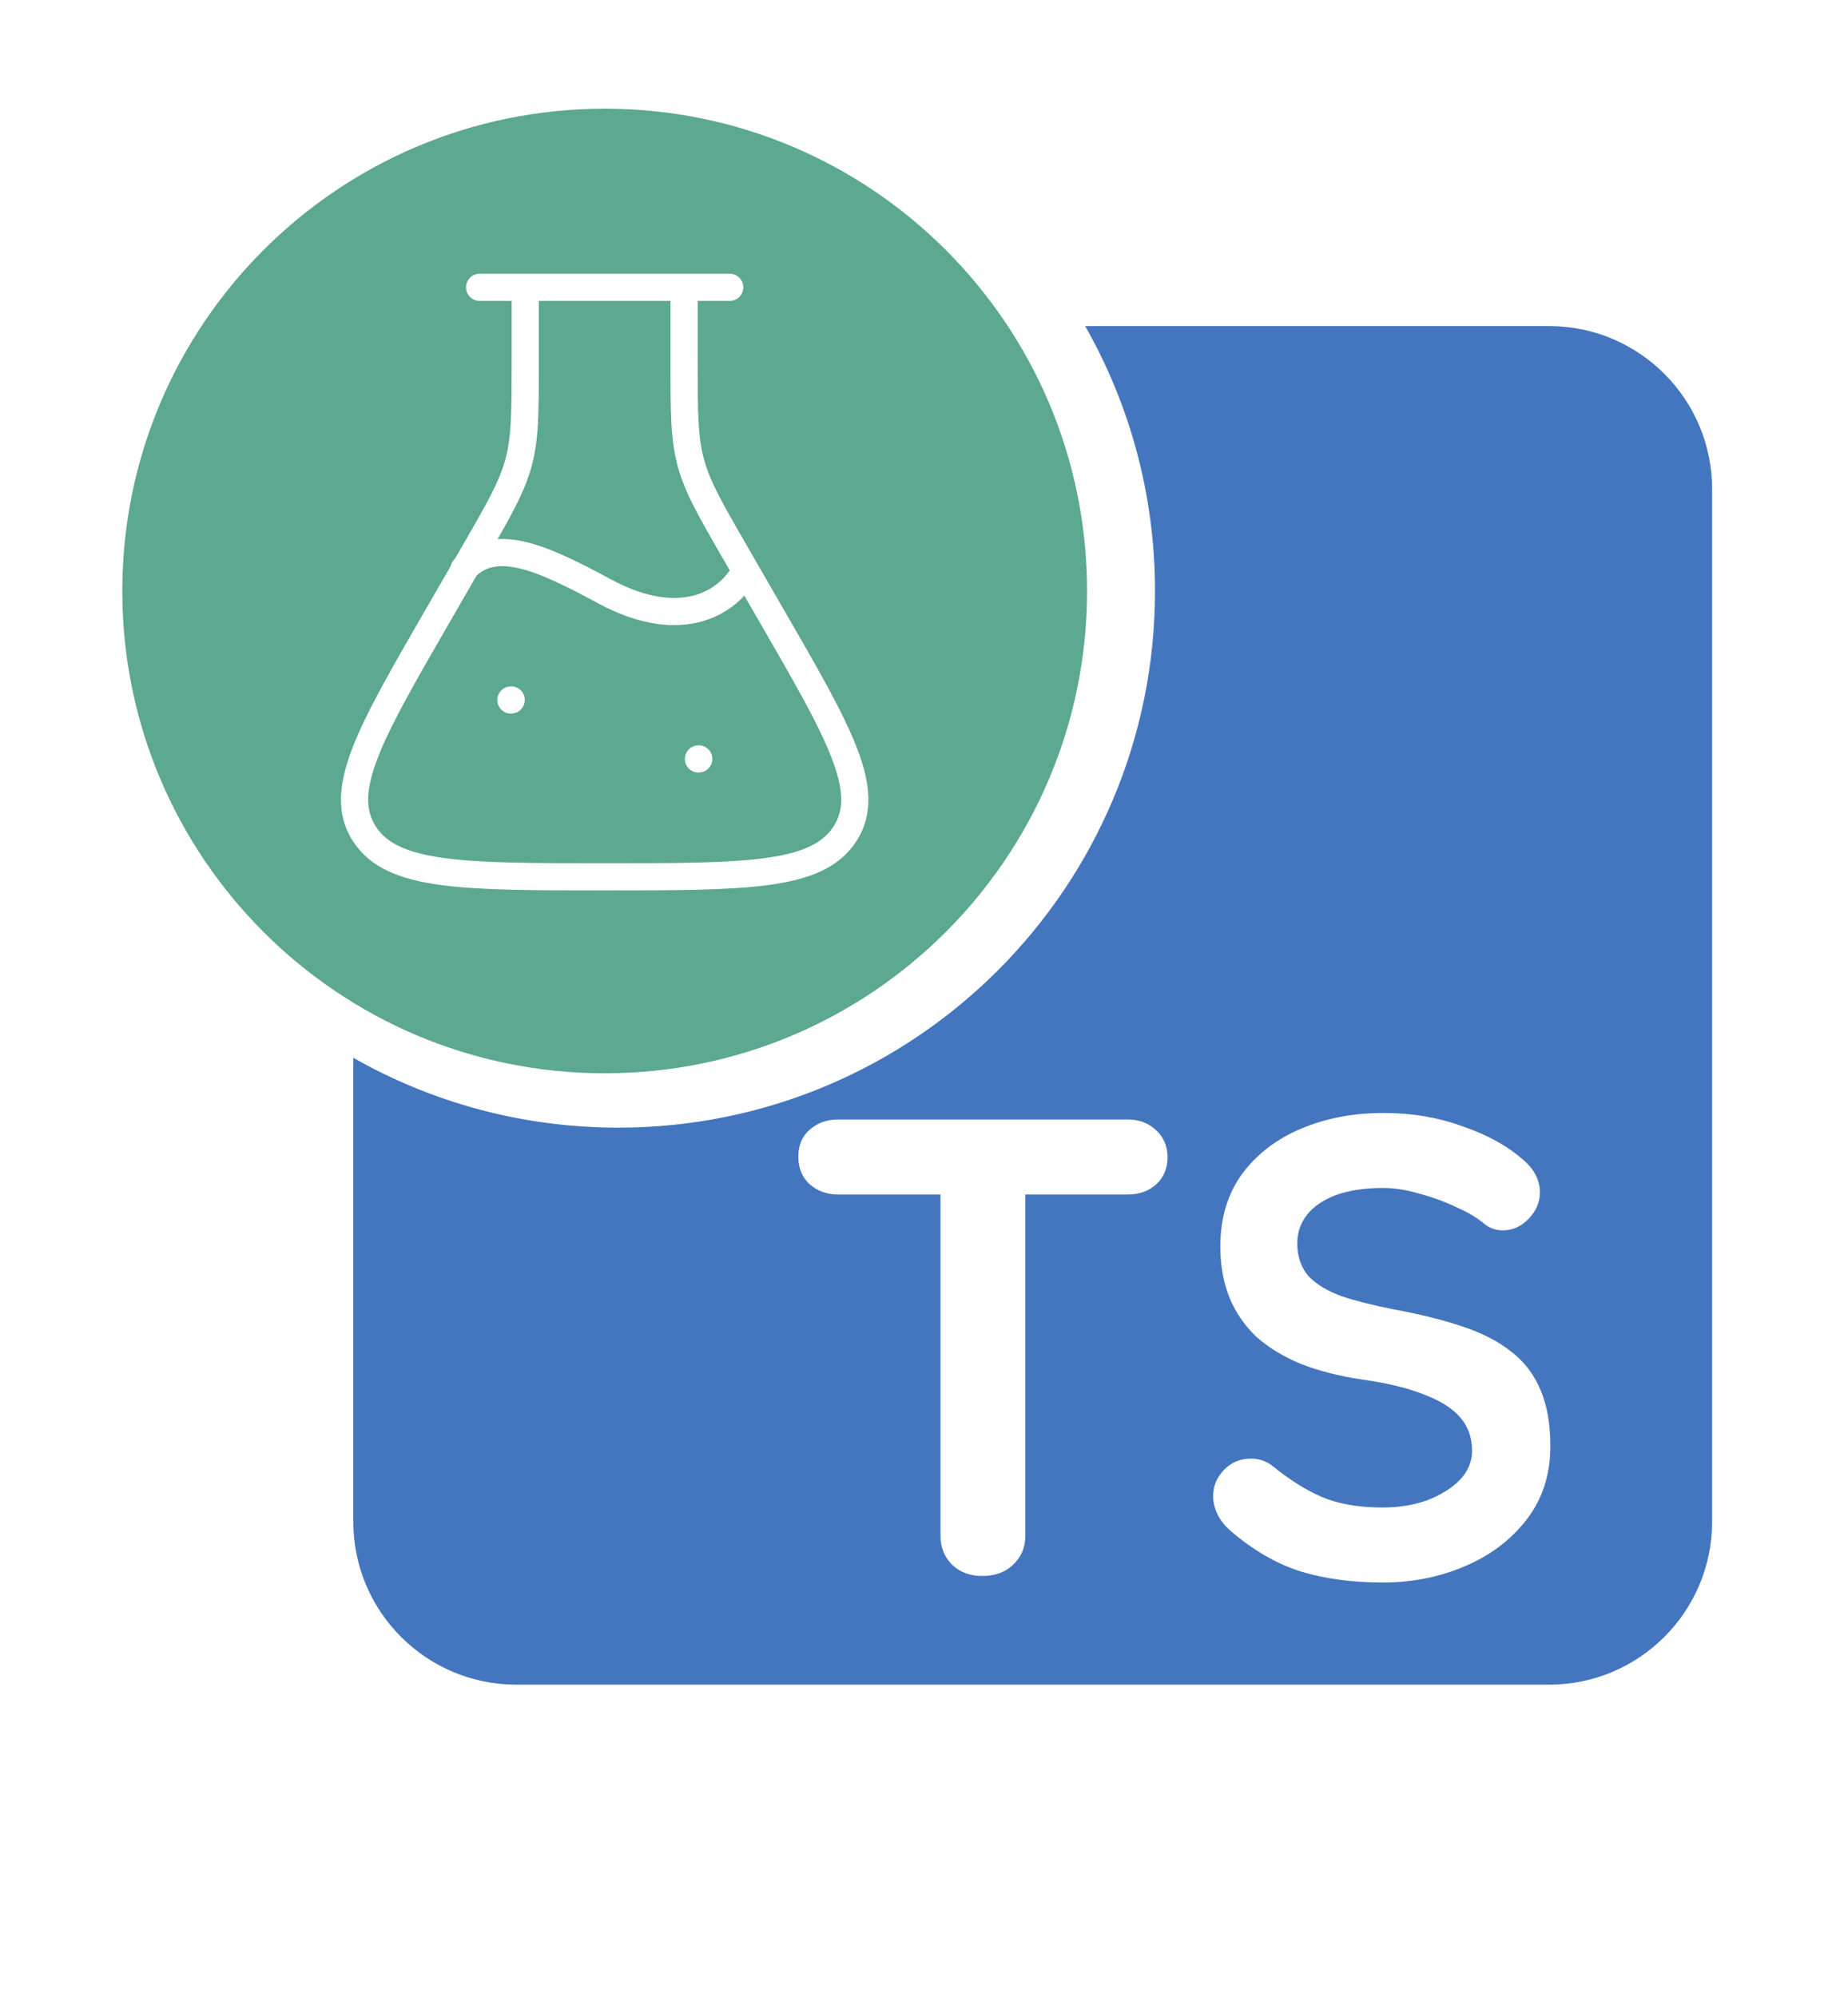 <svg width="136" height="147" viewBox="0 0 136 147" fill="none" xmlns="http://www.w3.org/2000/svg">
<path fill-rule="evenodd" clip-rule="evenodd" d="M45.5 83C67.315 83 85 65.315 85 43.5C85 36.408 83.131 29.753 79.859 24H114C120.627 24 126 29.373 126 36V112C126 118.627 120.627 124 114 124H38C31.373 124 26 118.627 26 112V77.859C31.753 81.131 38.408 83 45.5 83ZM72.288 116C71.392 116 70.656 115.728 70.081 115.184C69.504 114.608 69.216 113.904 69.216 113.072V87.92H61.681C60.849 87.92 60.145 87.664 59.569 87.152C59.025 86.64 58.752 85.968 58.752 85.136C58.752 84.304 59.025 83.648 59.569 83.168C60.145 82.656 60.849 82.4 61.681 82.4H82.993C83.825 82.4 84.513 82.656 85.056 83.168C85.632 83.68 85.921 84.352 85.921 85.184C85.921 86.016 85.632 86.688 85.056 87.2C84.513 87.68 83.825 87.92 82.993 87.92H75.457V113.072C75.457 113.904 75.153 114.608 74.544 115.184C73.969 115.728 73.216 116 72.288 116ZM101.759 116.48C99.519 116.48 97.503 116.208 95.711 115.664C93.919 115.088 92.207 114.096 90.575 112.688C90.159 112.336 89.839 111.936 89.615 111.488C89.391 111.04 89.279 110.592 89.279 110.144C89.279 109.408 89.535 108.768 90.047 108.224C90.591 107.648 91.263 107.36 92.063 107.36C92.671 107.36 93.215 107.552 93.695 107.936C94.911 108.928 96.111 109.68 97.295 110.192C98.511 110.704 99.999 110.96 101.759 110.96C102.943 110.96 104.031 110.784 105.023 110.432C106.015 110.048 106.815 109.552 107.423 108.944C108.031 108.304 108.335 107.584 108.335 106.784C108.335 105.824 108.047 105.008 107.471 104.336C106.895 103.664 106.015 103.104 104.831 102.656C103.647 102.176 102.143 101.808 100.319 101.552C98.591 101.296 97.071 100.912 95.759 100.4C94.447 99.856 93.343 99.184 92.447 98.384C91.583 97.552 90.927 96.592 90.479 95.504C90.031 94.384 89.807 93.136 89.807 91.76C89.807 89.68 90.335 87.904 91.391 86.432C92.479 84.96 93.935 83.84 95.759 83.072C97.583 82.304 99.599 81.92 101.807 81.92C103.887 81.92 105.807 82.24 107.567 82.88C109.359 83.488 110.815 84.272 111.935 85.232C112.863 85.968 113.327 86.816 113.327 87.776C113.327 88.48 113.055 89.12 112.511 89.696C111.967 90.272 111.327 90.56 110.591 90.56C110.111 90.56 109.679 90.416 109.295 90.128C108.783 89.68 108.095 89.264 107.231 88.88C106.367 88.464 105.455 88.128 104.495 87.872C103.535 87.584 102.639 87.44 101.807 87.44C100.431 87.44 99.263 87.616 98.303 87.968C97.375 88.32 96.671 88.8 96.191 89.408C95.711 90.016 95.471 90.72 95.471 91.52C95.471 92.48 95.743 93.28 96.287 93.92C96.863 94.528 97.679 95.024 98.735 95.408C99.791 95.76 101.055 96.08 102.527 96.368C104.447 96.72 106.127 97.136 107.567 97.616C109.039 98.096 110.255 98.72 111.215 99.488C112.175 100.224 112.895 101.168 113.375 102.32C113.855 103.44 114.095 104.816 114.095 106.448C114.095 108.528 113.519 110.32 112.367 111.824C111.215 113.328 109.695 114.48 107.807 115.28C105.951 116.08 103.935 116.48 101.759 116.48Z" fill="#4476C0"/>
<path fill-rule="evenodd" clip-rule="evenodd" d="M44.5 79C64.106 79 80 63.106 80 43.5C80 23.894 64.106 8 44.5 8C24.894 8 9 23.894 9 43.5C9 63.106 24.894 79 44.5 79ZM35.297 20.148C34.744 20.148 34.297 20.596 34.297 21.148C34.297 21.7 34.744 22.148 35.297 22.148H37.654V26.544C37.654 30.385 37.646 32.124 37.196 33.789C36.745 35.456 35.867 36.998 33.909 40.383L33.908 40.384L33.477 41.131C33.455 41.154 33.432 41.178 33.41 41.202C33.286 41.337 33.206 41.497 33.17 41.664L31.295 44.913L31.294 44.914L31.25 44.99C28.83 49.181 26.952 52.431 25.946 55.03C24.929 57.656 24.69 59.9 25.955 61.883L25.957 61.887L25.982 61.927L25.992 61.942C27.26 63.888 29.45 64.731 32.392 65.135C35.319 65.537 39.28 65.537 44.413 65.537H44.5H44.587C49.72 65.537 53.681 65.537 56.608 65.135C59.545 64.732 61.734 63.89 63.002 61.949L63.029 61.907L63.035 61.899L63.043 61.887C64.311 59.903 64.072 57.658 63.054 55.03C62.048 52.431 60.17 49.181 57.75 44.99L57.75 44.99L57.706 44.914L57.705 44.913L55.092 40.384L55.092 40.383C53.135 36.997 52.253 35.456 51.804 33.79L51.804 33.788C51.352 32.126 51.344 30.385 51.344 26.541V22.148H53.703C54.256 22.148 54.703 21.7 54.703 21.148C54.703 20.596 54.256 20.148 53.703 20.148H50.344H38.654H35.297ZM39.654 26.544V22.148H49.344V26.541L49.344 26.703V26.703C49.344 30.341 49.344 32.362 49.873 34.311C50.397 36.257 51.422 38.03 53.267 41.224L53.359 41.383L53.36 41.384L53.706 41.984C53.19 42.742 52.334 43.47 51.131 43.81C49.712 44.21 47.68 44.107 44.974 42.652C42.812 41.489 40.685 40.383 38.786 39.915C38.054 39.735 37.325 39.643 36.62 39.684C37.92 37.409 38.692 35.919 39.127 34.311C39.654 32.36 39.654 30.342 39.654 26.704L39.654 26.544ZM51.674 45.734C52.989 45.363 54.025 44.659 54.778 43.841L55.973 45.913L55.973 45.913C58.451 50.203 60.246 53.318 61.189 55.752C62.123 58.166 62.108 59.628 61.364 60.8L61.339 60.836L61.33 60.85C60.552 62.045 59.114 62.772 56.336 63.154C53.561 63.535 49.738 63.537 44.5 63.537C39.262 63.537 35.439 63.535 32.664 63.154C29.89 62.773 28.452 62.048 27.672 60.857L27.647 60.817L27.647 60.817L27.642 60.809C26.892 59.636 26.874 58.173 27.811 55.752C28.754 53.318 30.549 50.203 33.027 45.913L33.027 45.913L35.075 42.364C35.858 41.648 36.87 41.503 38.307 41.857C39.917 42.253 41.817 43.224 44.026 44.413L44.026 44.413C47.072 46.051 49.642 46.309 51.674 45.734ZM37.823 52.499C38.364 52.386 38.71 51.856 38.597 51.315C38.484 50.775 37.954 50.428 37.413 50.542L37.392 50.546C36.852 50.659 36.505 51.189 36.619 51.73C36.732 52.27 37.262 52.617 37.803 52.504L37.823 52.499ZM51.628 56.838C52.169 56.725 52.515 56.195 52.402 55.654C52.289 55.114 51.758 54.767 51.218 54.881L51.197 54.885C50.657 54.998 50.31 55.528 50.424 56.069C50.537 56.609 51.067 56.956 51.608 56.842L51.628 56.838Z" fill="#5CA890"/>
</svg>
